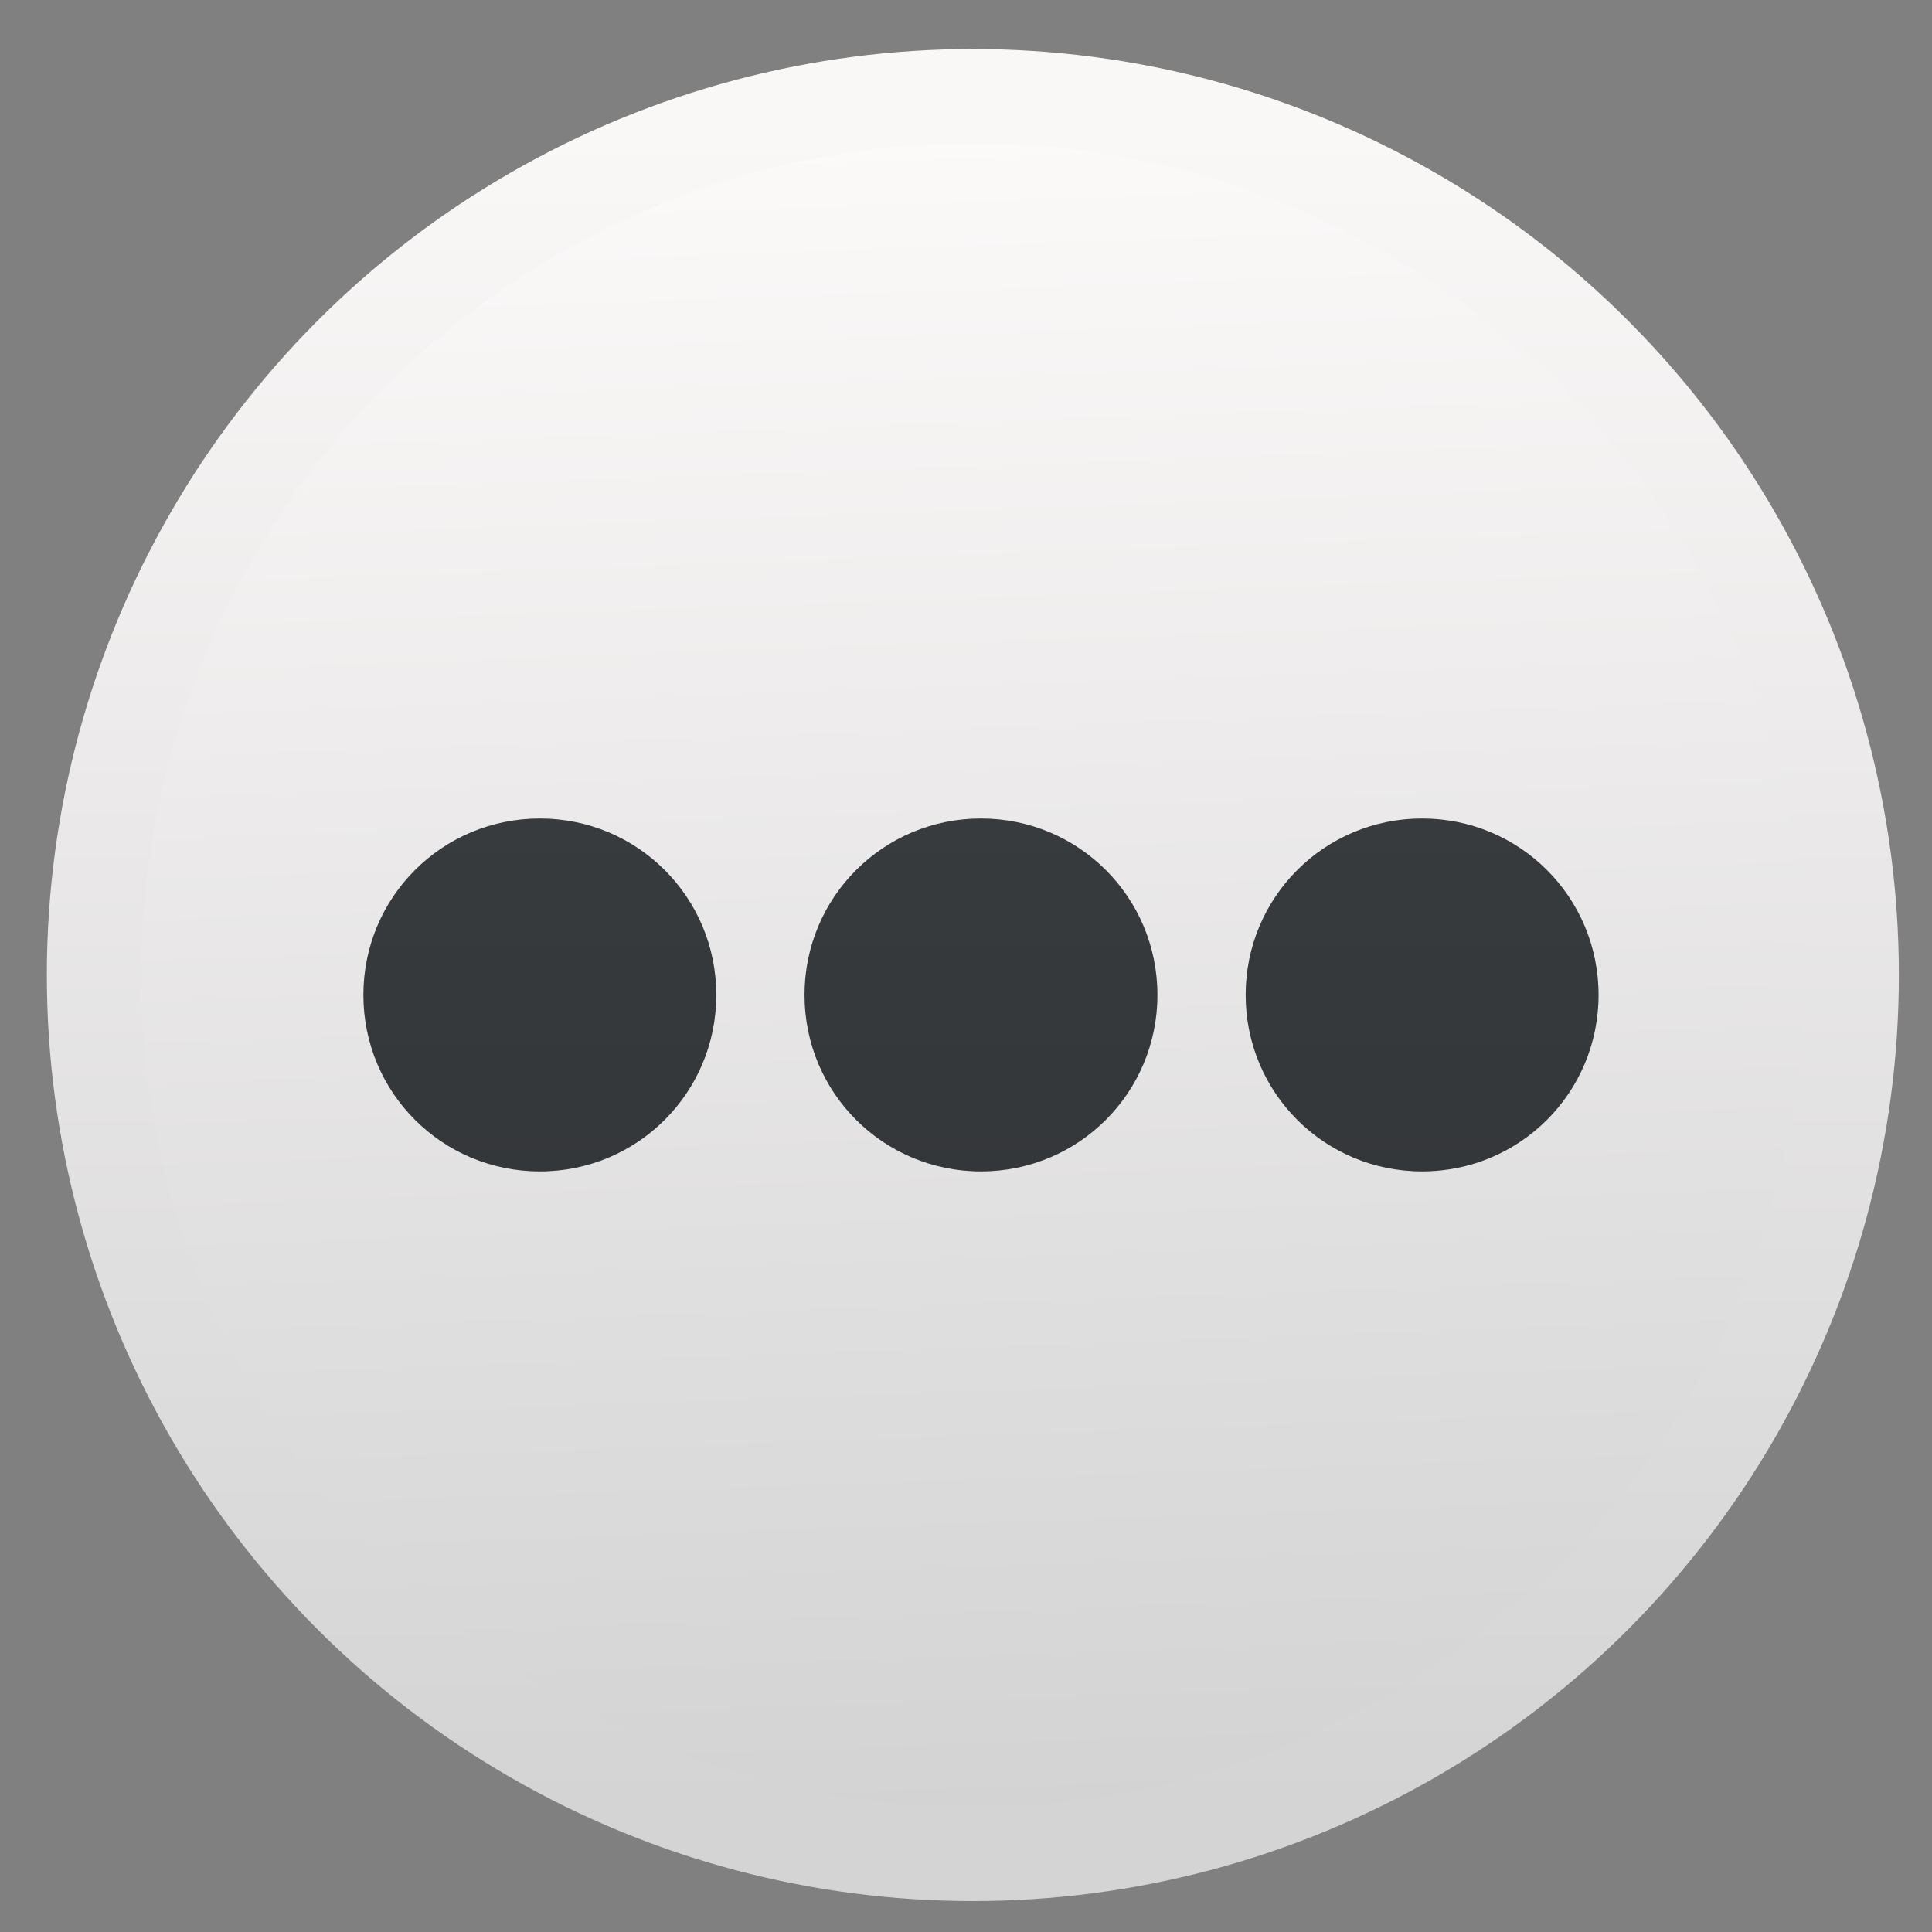 <svg height="48" width="48" xmlns="http://www.w3.org/2000/svg" xmlns:xlink="http://www.w3.org/1999/xlink"><rect width="100%" height="100%" fill="#808080" stroke="none"/><linearGradient id="a" gradientUnits="userSpaceOnUse" x1="396.667" x2="396.667" y1="518.079" y2="545.154"><stop offset="0" stop-color="#faf7f7"/><stop offset="1" stop-color="#d4d4d4"/></linearGradient><linearGradient id="b" gradientUnits="userSpaceOnUse" x1="403.435" x2="402.468" y1="545.154" y2="518.079"><stop offset="0" stop-color="#d3d3d3"/><stop offset="1" stop-color="#fcf9f9"/></linearGradient><linearGradient id="c" gradientUnits="userSpaceOnUse" x1="433.471" x2="433.471" y1="551.998" y2="509.998"><stop offset="0" stop-color="#2a2c2f"/><stop offset="1" stop-color="#424649"/></linearGradient><g transform="matrix(1.535 0 0 1.535 -590.634 -791.999)"><circle cx="400.524" cy="531.742" fill="url(#b)" r="14.226" stroke="url(#a)" stroke-width="1.524"/><path d="m433.471 527.998c-1.662 0-3 1.338-3 3s1.338 3 3 3 3-1.338 3-3-1.338-3-3-3zm-7.5 0c-1.662 0-3 1.338-3 3s1.338 3 3 3 3-1.338 3-3-1.338-3-3-3zm15 0c-1.662 0-3 1.338-3 3s1.338 3 3 3 3-1.338 3-3-1.338-3-3-3z" fill="url(#c)" transform="matrix(.952 0 0 .952 -12.009 26.554)"/></g></svg>